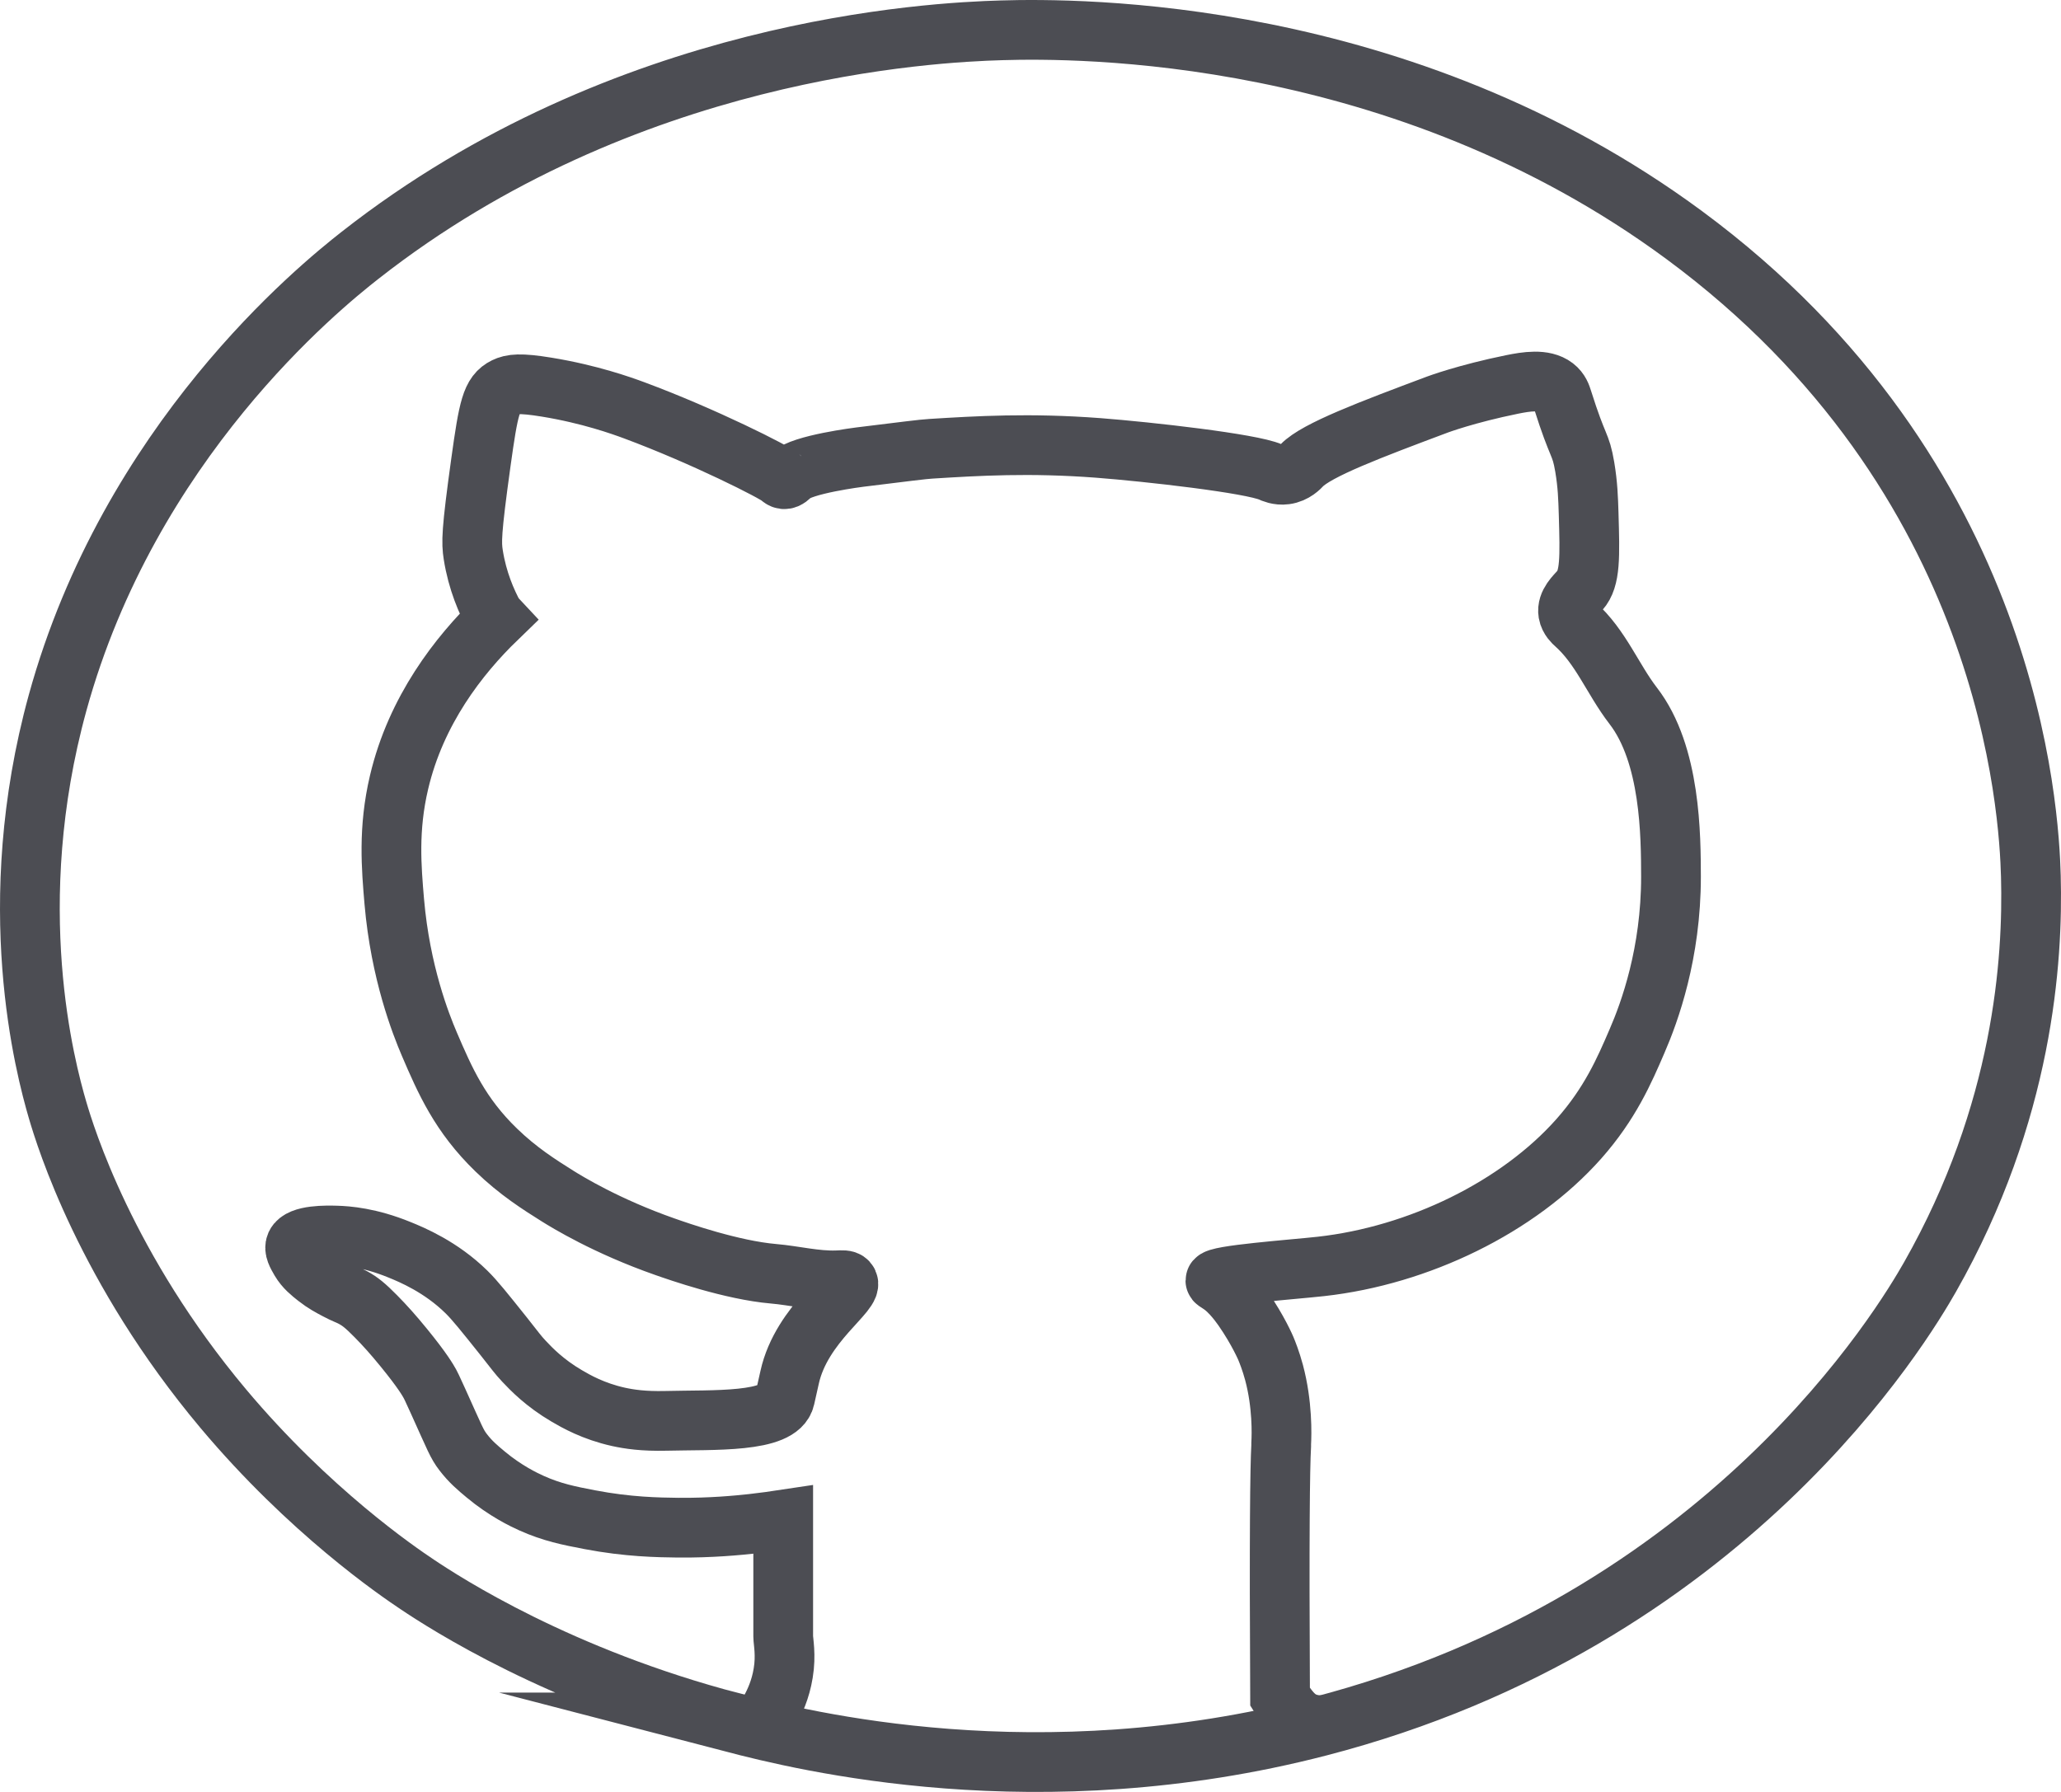 <svg width="69" height="60" viewBox="0 0 69 60" fill="none" xmlns="http://www.w3.org/2000/svg">
<path d="M24.53 57.674C18.723 56.16 14.891 53.67 13.968 53.052C13.313 52.615 10.359 50.603 7.472 47.163C3.54 42.473 2.193 38.072 1.929 37.172C1.518 35.767 0.062 30.314 1.929 23.529C4.338 14.785 10.67 9.632 12.059 8.545C20.921 1.593 31.185 1.083 33.531 1.015C36.044 0.942 46.904 0.87 56.388 7.873C67.357 15.973 67.932 27.218 67.991 29.335C68.066 32.125 67.751 37.237 64.613 42.762C63.752 44.272 57.84 54.266 44.156 57.811C34.761 60.243 26.897 58.292 24.522 57.674H24.53Z" stroke="#4C4D53" stroke-width="2" stroke-miterlimit="10"/>
<path d="M25.78 57.269C25.932 56.998 26.133 56.568 26.221 56.019C26.322 55.419 26.221 54.956 26.221 54.794V50.884C25.957 50.924 25.6 50.974 25.176 51.022C24.71 51.072 23.821 51.162 22.696 51.152C22.042 51.144 21.022 51.13 19.742 50.884C19.046 50.751 18.483 50.639 17.795 50.331C17.539 50.216 16.918 49.919 16.268 49.377C15.991 49.146 15.752 48.947 15.504 48.622C15.294 48.348 15.24 48.185 14.665 46.913C14.447 46.433 14.425 46.393 14.396 46.339C14.329 46.219 14.153 45.902 13.519 45.125C13.171 44.698 12.886 44.38 12.583 44.073C12.231 43.716 12.055 43.575 11.82 43.448C11.631 43.347 11.559 43.34 11.266 43.184C11.069 43.08 10.85 42.964 10.607 42.773C10.405 42.614 10.208 42.458 10.057 42.205C9.94 42.003 9.835 41.826 9.902 41.674C10.053 41.342 10.947 41.363 11.249 41.371C11.622 41.381 12.369 41.436 13.368 41.844C13.788 42.014 14.761 42.418 15.617 43.26C15.898 43.535 16.217 43.936 16.855 44.734C17.275 45.262 17.317 45.338 17.543 45.58C17.791 45.844 18.24 46.31 18.974 46.74C19.281 46.92 19.86 47.253 20.703 47.441C21.064 47.52 21.542 47.593 22.289 47.575C23.888 47.535 26.091 47.65 26.28 46.812C26.33 46.581 26.339 46.552 26.435 46.122C26.834 44.297 28.655 43.224 28.374 42.917C28.315 42.852 28.206 42.863 28.017 42.87C27.304 42.895 26.603 42.711 25.894 42.65C24.501 42.53 22.717 41.905 22.264 41.746C20.296 41.056 18.978 40.243 18.655 40.041C18.064 39.669 17.35 39.221 16.612 38.505C15.399 37.331 14.896 36.178 14.371 34.953C14.094 34.303 13.406 32.572 13.2 30.191C13.104 29.06 12.99 27.759 13.36 26.195C13.926 23.785 15.357 21.949 16.633 20.714L16.545 20.62C16.293 20.157 15.982 19.456 15.844 18.575C15.781 18.166 15.773 17.838 16.1 15.482C16.356 13.643 16.452 13.187 16.91 12.963C17.128 12.858 17.396 12.815 18.303 12.963C19.742 13.198 20.816 13.585 21.228 13.737C23.552 14.6 25.961 15.818 26.129 15.984C26.137 15.995 26.183 16.038 26.246 16.045C26.355 16.056 26.452 15.941 26.473 15.923C26.813 15.55 28.789 15.305 28.789 15.305C30.224 15.128 30.942 15.037 31.156 15.027C32.734 14.929 34.471 14.824 36.77 14.998C38.457 15.128 41.882 15.514 42.545 15.807C42.591 15.829 42.792 15.923 43.031 15.89C43.338 15.85 43.531 15.637 43.581 15.583C44.08 15.066 45.889 14.383 48.126 13.545C48.126 13.545 49.091 13.184 50.622 12.873C51.088 12.779 51.688 12.678 52.049 12.956C52.221 13.09 52.271 13.256 52.309 13.375C52.842 15.066 52.913 14.803 53.056 15.637C53.157 16.241 53.169 16.678 53.186 17.202C53.228 18.651 53.249 19.373 52.892 19.771C52.75 19.933 52.448 20.201 52.502 20.526C52.536 20.721 52.687 20.855 52.729 20.891C53.593 21.657 53.988 22.737 54.676 23.63C55.939 25.263 55.939 28.002 55.943 29.357C55.943 31.918 55.23 33.884 54.806 34.859C54.378 35.853 53.904 36.948 52.859 38.13C50.828 40.42 47.5 42.039 44.227 42.404C43.283 42.509 40.686 42.693 40.69 42.877C40.69 42.921 40.845 42.96 41.101 43.199C41.164 43.26 41.21 43.307 41.252 43.354C41.403 43.52 41.516 43.672 41.613 43.809C42.125 44.547 42.377 45.146 42.377 45.146C42.427 45.266 42.549 45.566 42.654 45.959C42.939 47.025 42.91 48.033 42.893 48.337C42.893 48.373 42.893 48.398 42.893 48.409C42.851 49.146 42.826 51.448 42.855 56.821C42.868 56.842 42.893 56.875 42.918 56.915C43.107 57.193 43.296 57.457 43.568 57.608C43.682 57.67 43.917 57.778 44.311 57.767" stroke="#4C4D53" stroke-width="2" stroke-miterlimit="10"/>
</svg>
